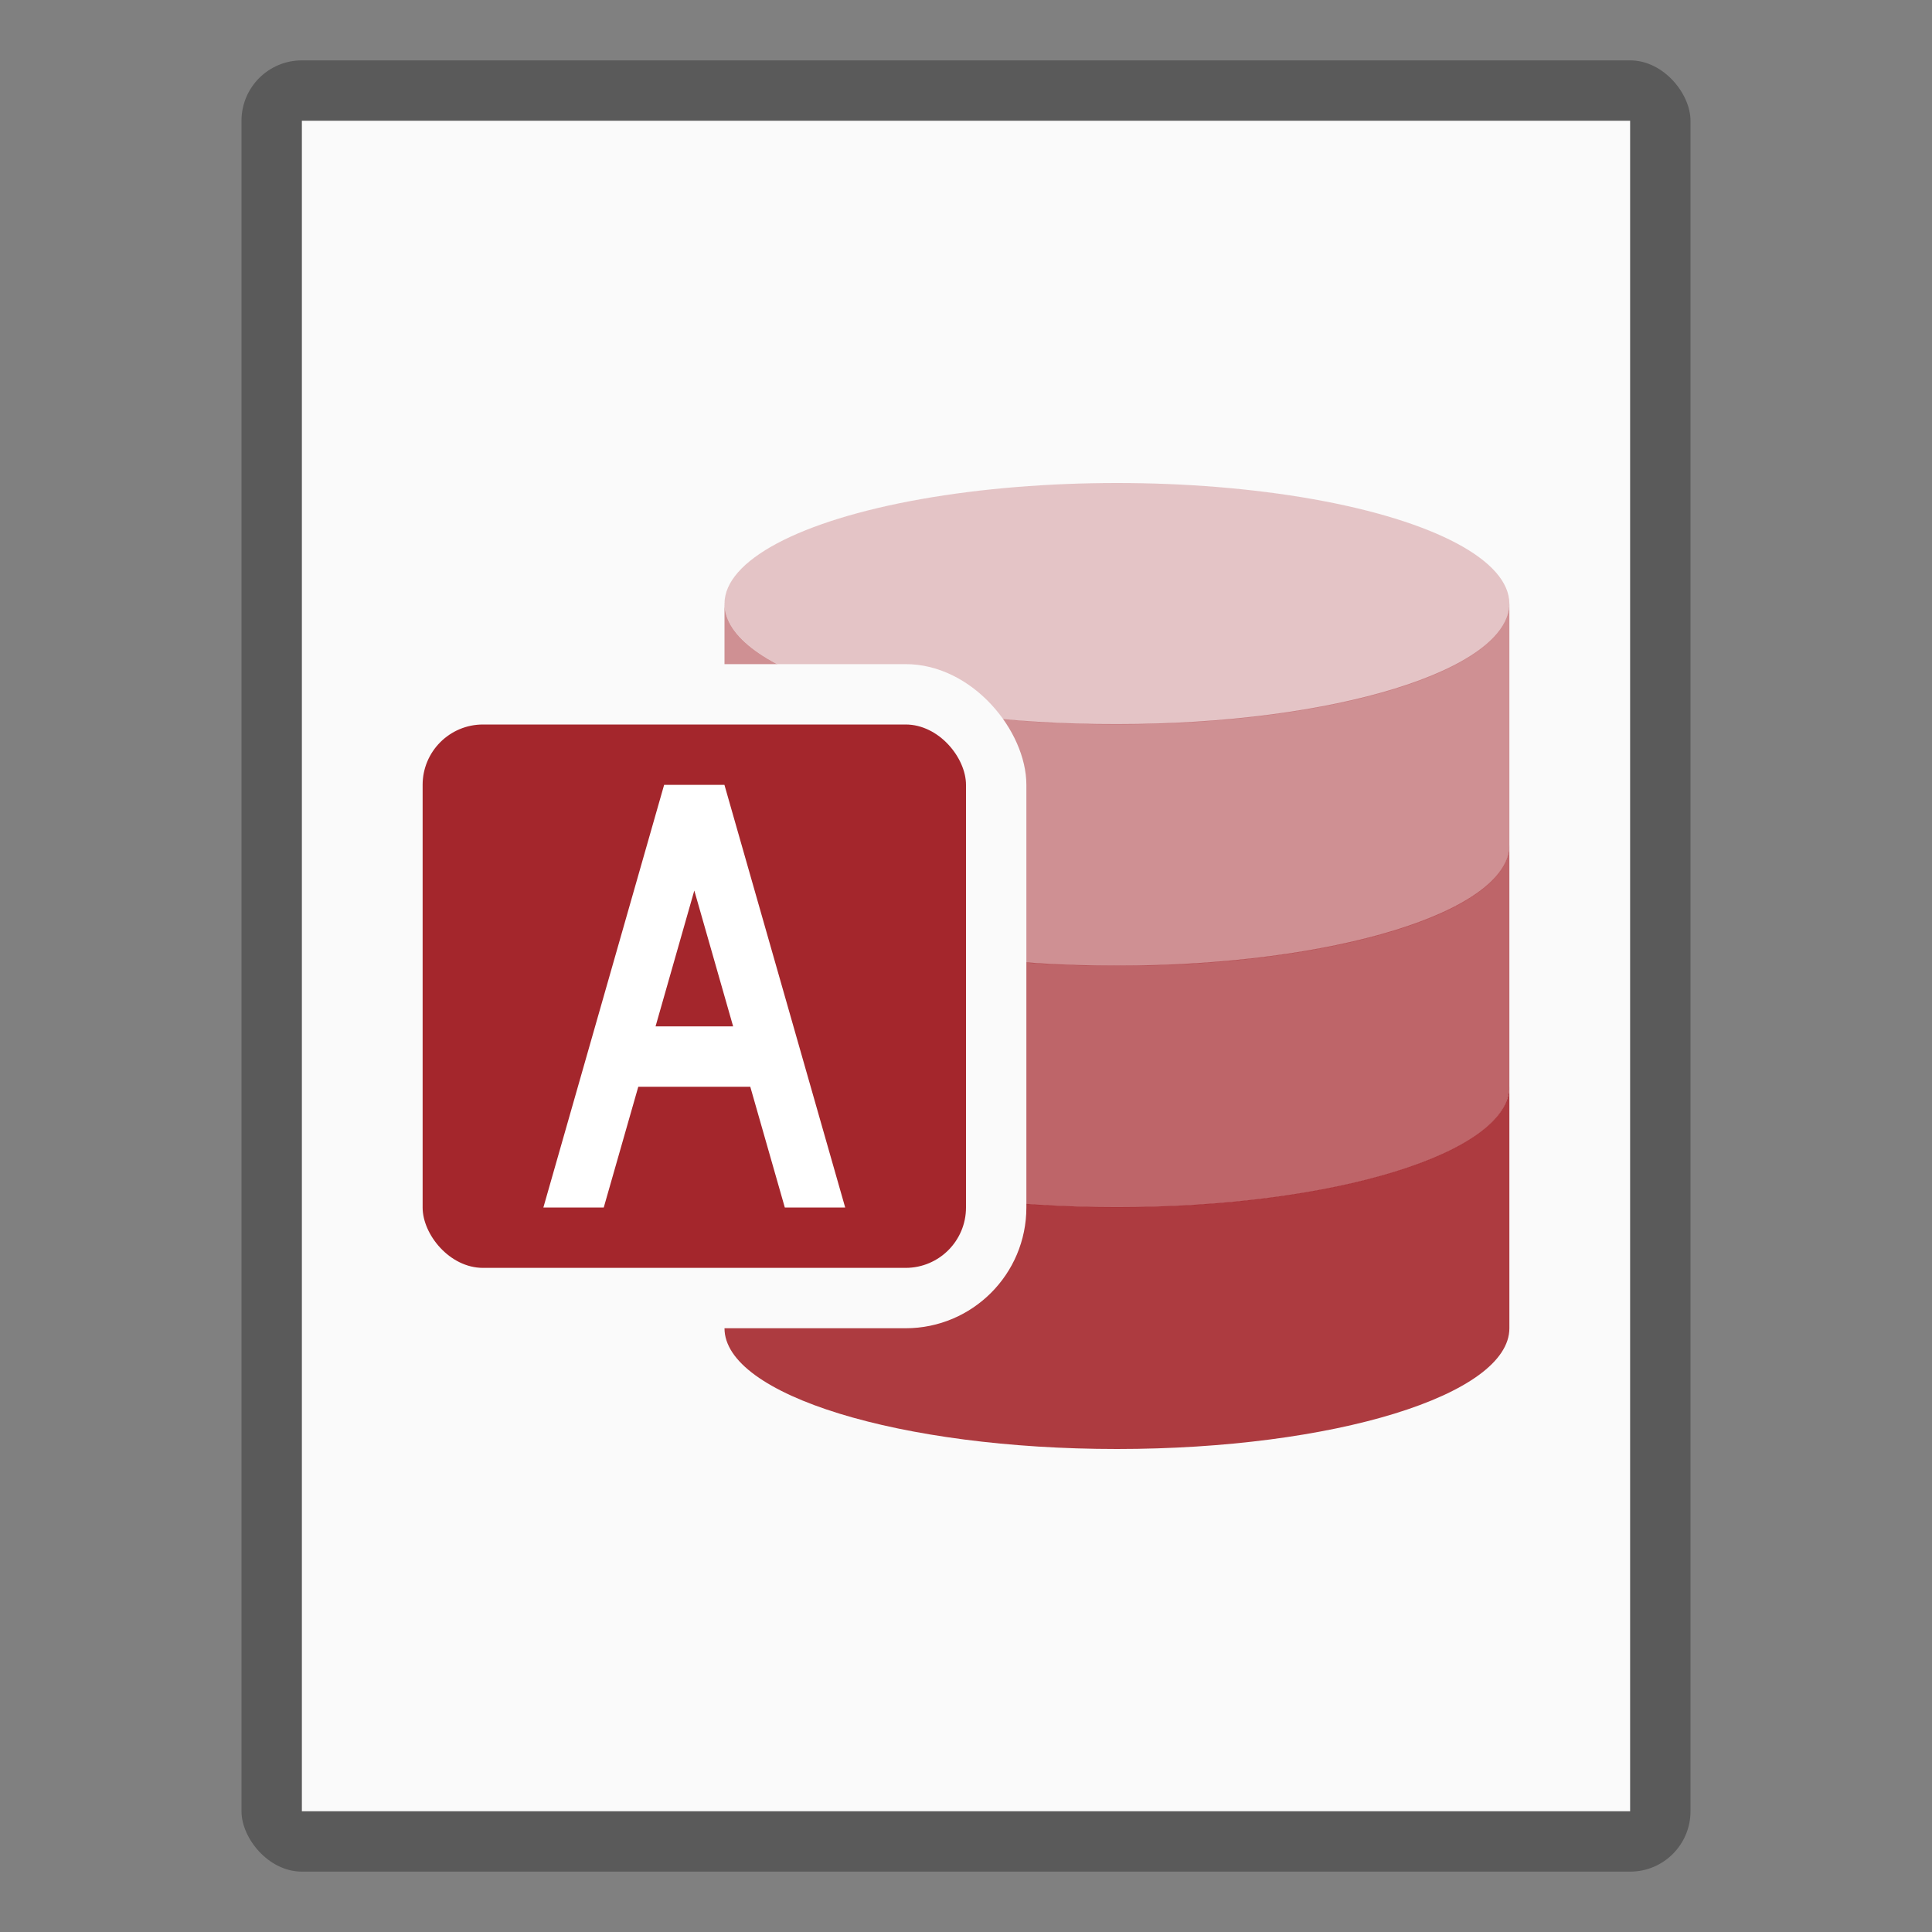 <?xml version="1.0" encoding="UTF-8" standalone="no"?>
<!-- Created with Inkscape (http://www.inkscape.org/) -->

<svg
   width="32"
   height="32"
   viewBox="0 0 32 32"
   version="1.1"
   id="svg5"
   inkscape:version="1.2.1 (9c6d41e410, 2022-07-14)"
   sodipodi:docname="application-vnd.ms-access.svg"
   xmlns:inkscape="http://www.inkscape.org/namespaces/inkscape"
   xmlns:sodipodi="http://sodipodi.sourceforge.net/DTD/sodipodi-0.dtd"
   xmlns="http://www.w3.org/2000/svg"
   xmlns:svg="http://www.w3.org/2000/svg">
  <rect x="0" y="0" width="32" height="32" fill="#808080" stroke="none"/>
  <sodipodi:namedview
     id="namedview7"
     pagecolor="#ffffff"
     bordercolor="#000000"
     borderopacity="0.25"
     inkscape:showpageshadow="2"
     inkscape:pageopacity="0.0"
     inkscape:pagecheckerboard="0"
     inkscape:deskcolor="#d1d1d1"
     inkscape:document-units="px"
     showgrid="false"
     inkscape:zoom="16.458333"
     inkscape:cx="21.903798"
     inkscape:cy="23.240507"
     inkscape:window-width="1920"
     inkscape:window-height="1007"
     inkscape:window-x="0"
     inkscape:window-y="0"
     inkscape:window-maximized="1"
     inkscape:current-layer="svg5" />
  <defs
     id="defs2" />
  <rect
     style="opacity:0.3;fill:#000000;fill-opacity:1;stroke-width:2;stroke-linejoin:round"
     id="rect234"
     width="24"
     height="30"
     x="4"
     y="1"
     ry="1" />
  <rect
     style="fill:#fafafa;fill-opacity:1;stroke-width:1.519;stroke-linejoin:round"
     id="rect2307"
     width="22"
     height="28"
     x="5"
     y="2" />
  <ellipse
     style="opacity:0.25;fill:#a4262c;fill-opacity:1;stroke-width:2.633;stroke-linejoin:round"
     id="path2670"
     cx="18.5"
     cy="10"
     rx="6.5"
     ry="2" />
  <path
     id="rect3773"
     style="opacity:0.5;fill:#a4262c;fill-opacity:1;stroke-width:2.633;stroke-linejoin:round"
     d="m 12,10 v 4 c 0,1.105 2.91,2 6.5,2 3.59,0 6.5,-0.895 6.5,-2 v -0.003 -0.003 -0.003 -0.003 -0.003 -0.003 -0.003 -0.003 -0.003 -0.003 -0.003 -0.003 -0.003 -0.003 -0.003 -0.003 -0.003 -3.956 c 0,1.105 -2.91,2 -6.5,2 C 14.91,12 12,11.105 12,10 Z"
     sodipodi:nodetypes="csssssssssssssssssssccsc" />
  <path
     d="m 12,14 v 4 c 0,1.105 2.91,2 6.5,2 3.59,0 6.5,-0.895 6.5,-2 v -0.003 -0.003 -0.003 -0.003 -0.003 -0.003 -0.003 -0.003 -0.003 -0.003 -0.003 -0.003 -0.003 -0.003 -0.003 -0.003 -0.003 -3.955 c 0,1.105 -2.91,2 -6.5,2 -3.59,0 -6.5,-0.895 -6.5,-2 z"
     style="opacity:0.7;fill:#a4262c;fill-opacity:1;stroke-width:2.633;stroke-linejoin:round"
     id="path5291"
     sodipodi:nodetypes="csssccccccccccccccccccsc" />
  <path
     d="m 12,18 v 4 c 0,1.105 2.91,2 6.5,2 3.59,0 6.5,-0.895 6.5,-2 v -0.003 -0.003 -0.003 -0.003 -0.003 -0.003 -0.003 -0.003 -0.003 -0.003 -0.003 -0.003 -0.003 -0.003 -0.003 -0.003 -0.003 -3.955 c 0,1.105 -2.91,2 -6.5,2 -3.59,0 -6.5,-0.895 -6.5,-2 z"
     style="opacity:0.9;fill:#a4262c;fill-opacity:1;stroke-width:2.633;stroke-linejoin:round"
     id="path5319" />
  <rect
     style="fill:#fafafa;fill-opacity:1;stroke-width:1"
     id="rect3242"
     width="11"
     height="11"
     x="6"
     y="11"
     ry="2" />
  <rect
     style="fill:#a4262c;stroke-width:0.5;fill-opacity:1"
     id="rect2687"
     width="9"
     height="9"
     x="7"
     y="12"
     ry="1" />
  <path
     id="rect7048"
     style="fill:#ffffff;stroke-width:2;stroke-linejoin:round;fill-opacity:1"
     d="m 11,13 -2,7 h 1 l 0.572,-2 h 1.855 l 0.572,2 h 1 l -2,-7 z m 0.5,1.75 0.643,2.25 h -1.285 z" />
</svg>
